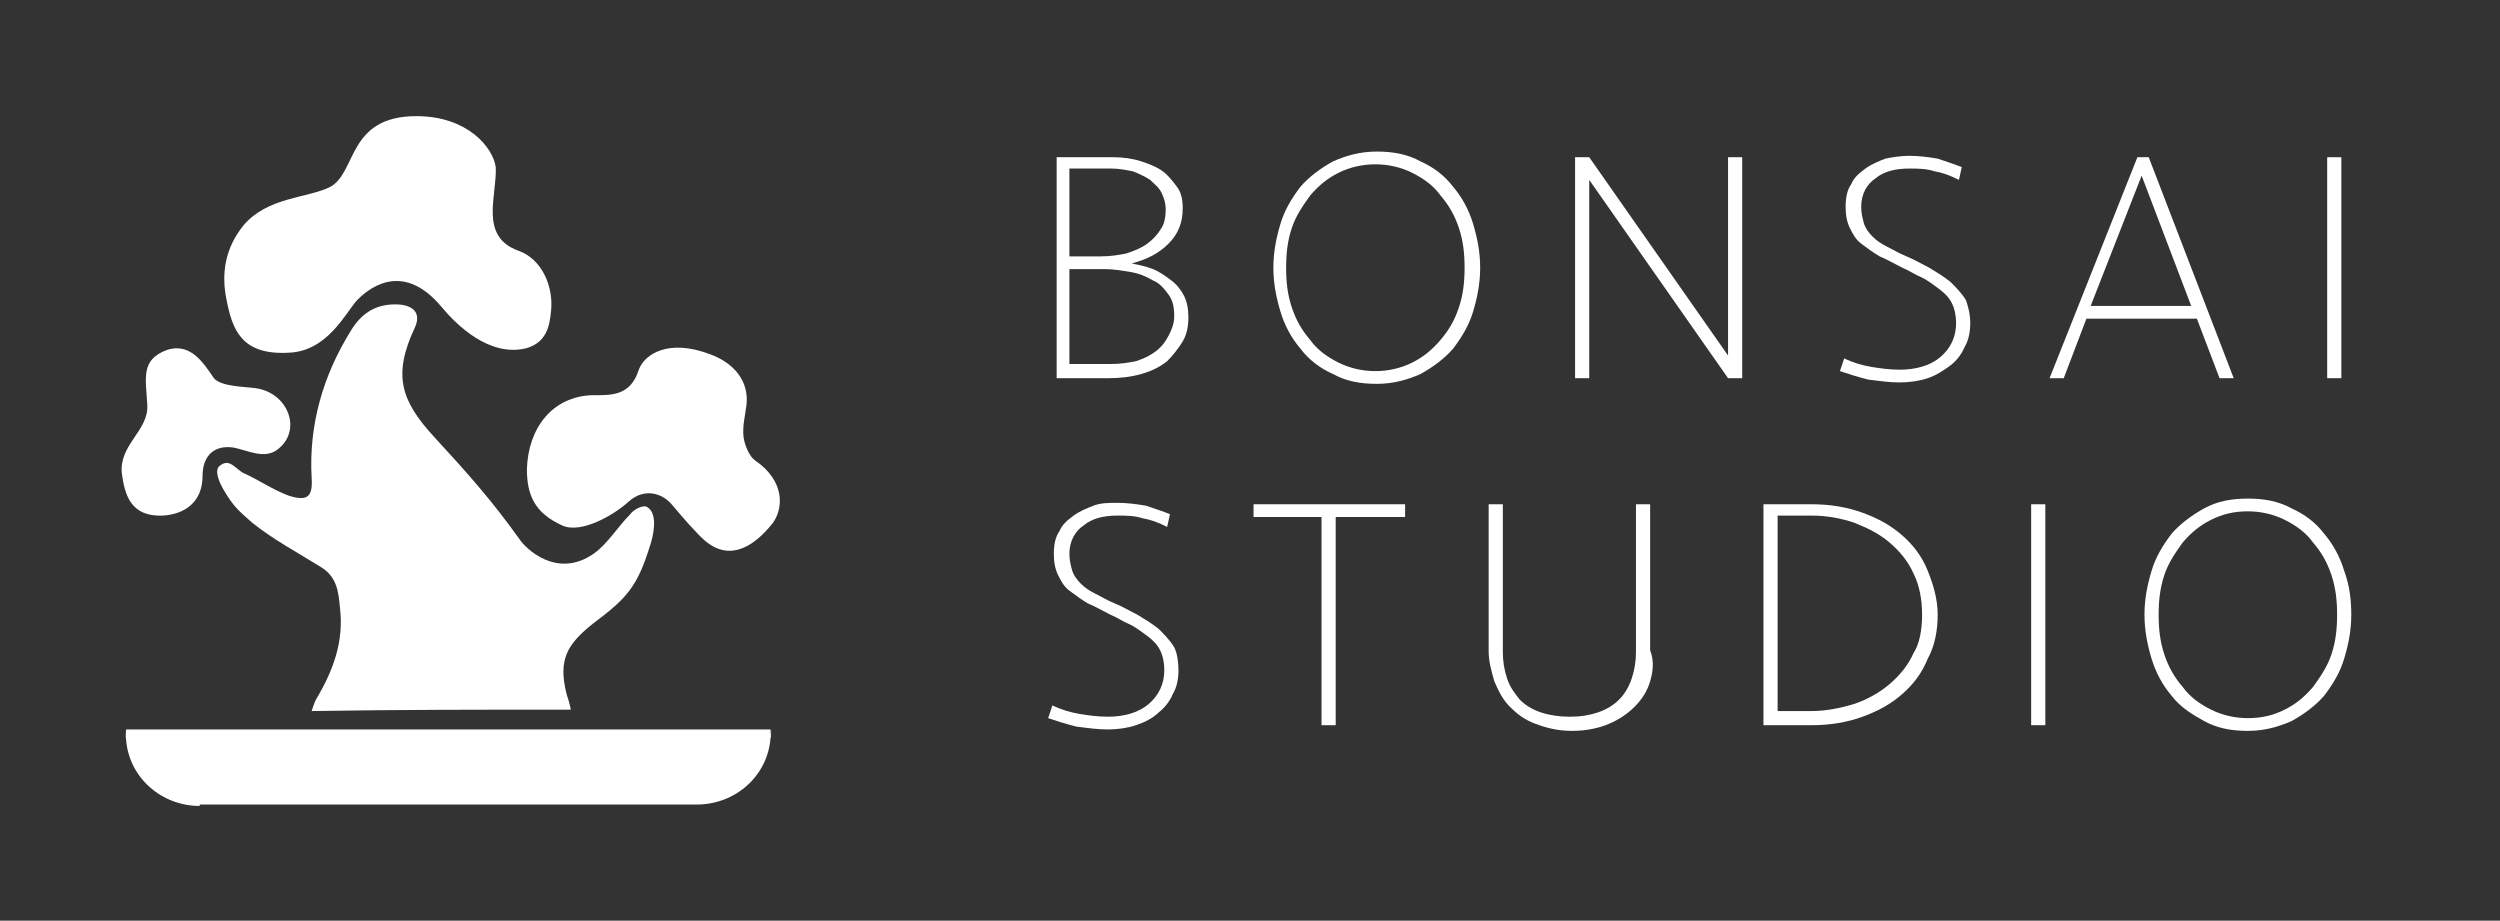 <?xml version="1.0" encoding="utf-8"?>
<!-- Generator: Adobe Illustrator 19.2.0, SVG Export Plug-In . SVG Version: 6.00 Build 0)  -->
<svg version="1.1" id="Layer_1" xmlns="http://www.w3.org/2000/svg" xmlns:xlink="http://www.w3.org/1999/xlink" x="0px" y="0px"
	 viewBox="0 0 176.5 65" style="enable-background:new 0 0 176.5 65;" xml:space="preserve">
<rect x="0" y="0" width="176.5" height="65" fill="#333333" stroke="none"/>
<style type="text/css">
	.st0{fill:#FFFFFF;}
</style>
<g>
	<g>
		<g>
			<path class="st0" d="M83.9,22.4c0,0.6-0.1,1.2-0.4,1.7c-0.3,0.5-0.7,1-1.1,1.4c-0.5,0.4-1.1,0.7-1.8,0.9
				c-0.7,0.2-1.5,0.3-2.3,0.3h-3.7V11.1h4c0.7,0,1.4,0.1,2,0.3c0.6,0.2,1.1,0.4,1.5,0.7c0.4,0.3,0.7,0.7,1,1.1s0.4,0.9,0.4,1.5
				c0,1-0.3,1.8-1,2.5c-0.7,0.7-1.5,1.1-2.6,1.4c0.5,0.1,1,0.2,1.5,0.4c0.5,0.2,0.9,0.5,1.3,0.8c0.4,0.3,0.7,0.7,0.9,1.1
				C83.8,21.3,83.9,21.8,83.9,22.4z M82.3,14.8c0-0.4-0.1-0.8-0.3-1.2c-0.2-0.4-0.5-0.6-0.8-0.9c-0.3-0.2-0.7-0.4-1.2-0.6
				c-0.5-0.1-1-0.2-1.5-0.2h-3v6.2h2.2c0.7,0,1.3-0.1,1.8-0.2c0.6-0.2,1.1-0.4,1.5-0.7c0.4-0.3,0.7-0.6,1-1.1
				C82.2,15.8,82.3,15.3,82.3,14.8z M82.9,22.3c0-0.6-0.1-1.1-0.4-1.5c-0.3-0.4-0.6-0.8-1.1-1c-0.5-0.3-1-0.5-1.6-0.6
				C79.2,19.1,78.6,19,78,19h-2.5v6.7h2.9c0.7,0,1.3-0.1,1.8-0.2c0.6-0.2,1-0.4,1.4-0.7c0.4-0.3,0.7-0.7,0.9-1.1
				S82.9,22.9,82.9,22.3z"/>
			<path class="st0" d="M104.5,18.9c0,1.1-0.2,2.1-0.5,3.1s-0.8,1.8-1.4,2.6c-0.6,0.7-1.4,1.3-2.3,1.8c-0.9,0.4-1.9,0.7-3.1,0.7
				s-2.2-0.2-3.1-0.7c-0.9-0.4-1.7-1-2.3-1.8c-0.6-0.7-1.1-1.6-1.4-2.6c-0.3-1-0.5-2-0.5-3.1c0-1.1,0.2-2.1,0.5-3.1
				c0.3-1,0.8-1.8,1.4-2.6c0.6-0.7,1.4-1.3,2.3-1.8c0.9-0.4,1.9-0.7,3.1-0.7s2.2,0.2,3.1,0.7c0.9,0.4,1.7,1,2.3,1.8
				c0.6,0.7,1.1,1.6,1.4,2.6C104.3,16.8,104.5,17.8,104.5,18.9z M103.4,18.9c0-1-0.1-1.9-0.4-2.8c-0.3-0.9-0.7-1.6-1.3-2.3
				c-0.5-0.7-1.2-1.2-2-1.6c-0.8-0.4-1.7-0.6-2.6-0.6s-1.8,0.2-2.6,0.6c-0.8,0.4-1.4,0.9-2,1.6c-0.5,0.7-1,1.4-1.3,2.3
				s-0.4,1.8-0.4,2.8s0.1,1.9,0.4,2.8s0.7,1.6,1.3,2.3c0.5,0.7,1.2,1.2,2,1.6c0.8,0.4,1.7,0.6,2.6,0.6s1.8-0.2,2.6-0.6
				c0.8-0.4,1.4-0.9,2-1.6s1-1.4,1.3-2.3C103.3,20.8,103.4,19.9,103.4,18.9z"/>
			<path class="st0" d="M122,26.7l-9.8-14v14h-1V11.1h1l9.8,14v-14h1v15.6H122z"/>
			<path class="st0" d="M139.1,22.8c0,0.6-0.1,1.2-0.4,1.7c-0.2,0.5-0.6,1-1,1.3s-1,0.7-1.6,0.9s-1.3,0.3-2,0.3
				c-0.7,0-1.4-0.1-2.2-0.2c-0.8-0.2-1.4-0.4-2-0.6l0.3-0.9c0.6,0.3,1.3,0.5,1.9,0.6s1.3,0.2,2,0.2c1.2,0,2.2-0.3,2.9-0.9
				c0.7-0.6,1.1-1.4,1.1-2.4c0-0.5-0.1-1-0.3-1.4c-0.2-0.4-0.5-0.7-0.9-1c-0.4-0.3-0.8-0.6-1.2-0.8c-0.5-0.2-0.9-0.5-1.4-0.7
				c-0.6-0.3-1.1-0.6-1.6-0.8c-0.5-0.3-0.9-0.6-1.3-0.9c-0.4-0.3-0.6-0.7-0.8-1.1c-0.2-0.4-0.3-0.9-0.3-1.5c0-0.6,0.1-1.2,0.4-1.6
				c0.2-0.5,0.6-0.8,1-1.1s0.9-0.5,1.4-0.7c0.5-0.1,1.1-0.2,1.7-0.2c0.7,0,1.4,0.1,2,0.2c0.6,0.2,1.2,0.4,1.7,0.6l-0.2,0.9
				c-0.6-0.3-1.1-0.5-1.7-0.6c-0.6-0.2-1.2-0.2-1.8-0.2c-1,0-1.8,0.2-2.4,0.7c-0.6,0.4-1,1.1-1,2c0,0.5,0.1,0.8,0.2,1.2
				c0.1,0.3,0.3,0.6,0.6,0.9c0.3,0.3,0.6,0.5,1,0.7c0.4,0.2,0.9,0.5,1.4,0.7c0.5,0.2,1,0.5,1.6,0.8c0.5,0.3,1,0.6,1.5,1
				c0.4,0.4,0.8,0.8,1.1,1.3C138.9,21.5,139.1,22.1,139.1,22.8z"/>
			<path class="st0" d="M157.7,26.7h-1l-1.6-4.2h-7.8l-1.6,4.2h-1l6.2-15.6h0.8L157.7,26.7z M147.6,21.6h7.1l-3.5-9.2L147.6,21.6z"
				/>
			<path class="st0" d="M164.3,26.7V11.1h1v15.6H164.3z"/>
		</g>
		<g>
			<path class="st0" d="M83.2,47.3c0,0.6-0.1,1.2-0.4,1.7c-0.2,0.5-0.6,1-1,1.3c-0.4,0.4-1,0.7-1.6,0.9c-0.6,0.2-1.3,0.3-2,0.3
				c-0.7,0-1.4-0.1-2.2-0.2c-0.8-0.2-1.4-0.4-2-0.6l0.3-0.9c0.6,0.3,1.3,0.5,1.9,0.6c0.6,0.1,1.3,0.2,2,0.2c1.2,0,2.2-0.3,2.9-0.9
				c0.7-0.6,1.1-1.4,1.1-2.4c0-0.5-0.1-1-0.3-1.4c-0.2-0.4-0.5-0.7-0.9-1c-0.4-0.3-0.8-0.6-1.2-0.8c-0.5-0.2-0.9-0.5-1.4-0.7
				c-0.6-0.3-1.1-0.6-1.6-0.8c-0.5-0.3-0.9-0.6-1.3-0.9c-0.4-0.3-0.6-0.7-0.8-1.1c-0.2-0.4-0.3-0.9-0.3-1.5c0-0.6,0.1-1.2,0.4-1.6
				c0.2-0.5,0.6-0.8,1-1.1c0.4-0.3,0.9-0.5,1.4-0.7s1.1-0.2,1.7-0.2c0.7,0,1.4,0.1,2,0.2c0.6,0.2,1.2,0.4,1.7,0.6l-0.2,0.9
				c-0.6-0.3-1.1-0.5-1.7-0.6c-0.6-0.2-1.2-0.2-1.8-0.2c-1,0-1.8,0.2-2.4,0.7c-0.6,0.4-1,1.1-1,2c0,0.5,0.1,0.8,0.2,1.2
				c0.1,0.3,0.3,0.6,0.6,0.9s0.6,0.5,1,0.7c0.4,0.2,0.9,0.5,1.4,0.7c0.5,0.2,1,0.5,1.6,0.8c0.5,0.3,1,0.6,1.5,1
				c0.4,0.4,0.8,0.8,1.1,1.3C83.1,46.1,83.2,46.7,83.2,47.3z"/>
			<path class="st0" d="M94.3,36.5v14.7h-1V36.5h-4.8v-0.9h10.7v0.9H94.3z"/>
			<path class="st0" d="M116.5,48.1c-0.2,0.7-0.6,1.3-1.1,1.8c-0.5,0.5-1.1,0.9-1.8,1.2c-0.7,0.3-1.6,0.5-2.6,0.5
				c-1,0-1.8-0.2-2.6-0.5s-1.3-0.7-1.8-1.2s-0.8-1.1-1.1-1.8c-0.2-0.7-0.4-1.4-0.4-2.1V35.6h1V46c0,0.7,0.1,1.3,0.3,1.9
				c0.2,0.6,0.5,1,0.9,1.5c0.4,0.4,0.9,0.7,1.5,0.9c0.6,0.2,1.3,0.3,2,0.3c0.8,0,1.4-0.1,2-0.3c0.6-0.2,1.1-0.5,1.5-0.9
				s0.7-0.9,0.9-1.5c0.2-0.6,0.3-1.2,0.3-1.9V35.6h1v10.3C116.8,46.7,116.7,47.4,116.5,48.1z"/>
			<path class="st0" d="M136.8,43.4c0,1.1-0.2,2.2-0.7,3.1c-0.4,1-1,1.8-1.8,2.5c-0.8,0.7-1.7,1.2-2.8,1.6c-1.1,0.4-2.3,0.6-3.6,0.6
				h-3.4V35.6h3.4c1.3,0,2.5,0.2,3.6,0.6c1.1,0.4,2,0.9,2.8,1.6c0.8,0.7,1.4,1.5,1.8,2.5C136.5,41.3,136.8,42.3,136.8,43.4z
				 M135.7,43.4c0-1.1-0.2-2.1-0.6-2.9c-0.4-0.9-1-1.6-1.7-2.2s-1.5-1-2.5-1.4c-0.9-0.3-1.9-0.5-3-0.5h-2.4v13.8h2.4
				c1,0,2-0.2,3-0.5c0.9-0.3,1.8-0.8,2.5-1.4c0.7-0.6,1.3-1.3,1.7-2.2C135.5,45.5,135.7,44.5,135.7,43.4z"/>
			<path class="st0" d="M143.4,51.2V35.6h1v15.6H143.4z"/>
			<path class="st0" d="M166,43.4c0,1.1-0.2,2.1-0.5,3.1c-0.3,1-0.8,1.8-1.4,2.6c-0.6,0.7-1.4,1.3-2.3,1.8c-0.9,0.4-1.9,0.7-3.1,0.7
				c-1.2,0-2.2-0.2-3.1-0.7s-1.7-1-2.3-1.8c-0.6-0.7-1.1-1.6-1.4-2.6c-0.3-1-0.5-2-0.5-3.1c0-1.1,0.2-2.1,0.5-3.1
				c0.3-1,0.8-1.8,1.4-2.6c0.6-0.7,1.4-1.3,2.3-1.8s1.9-0.7,3.1-0.7c1.2,0,2.2,0.2,3.1,0.7c0.9,0.4,1.7,1,2.3,1.8
				c0.6,0.7,1.1,1.6,1.4,2.6C165.9,41.4,166,42.4,166,43.4z M165,43.4c0-1-0.1-1.9-0.4-2.8c-0.3-0.9-0.7-1.6-1.3-2.3
				c-0.5-0.7-1.2-1.2-2-1.6c-0.8-0.4-1.7-0.6-2.6-0.6c-1,0-1.8,0.2-2.6,0.6c-0.8,0.4-1.4,0.9-2,1.6c-0.5,0.7-1,1.4-1.3,2.3
				c-0.3,0.9-0.4,1.8-0.4,2.8c0,1,0.1,1.9,0.4,2.8c0.3,0.9,0.7,1.6,1.3,2.3c0.5,0.7,1.2,1.2,2,1.6c0.8,0.4,1.7,0.6,2.6,0.6
				c1,0,1.8-0.2,2.6-0.6s1.4-0.9,2-1.6c0.5-0.7,1-1.4,1.3-2.3C164.9,45.3,165,44.4,165,43.4z"/>
		</g>
	</g>
	<path class="st0" d="M29.4,8.2c-4.9,0-4.2,4-6.1,5c-1.6,0.8-4.4,0.7-6.1,2.7c-1.3,1.6-1.6,3.4-1.2,5.3c0.4,2,1,3.9,4.4,3.7
		c2.7-0.1,4-2.8,4.8-3.7c0.6-0.6,3.1-3,6,0.5c1,1.2,3.3,3.5,5.9,2.9c1.5-0.4,1.7-1.6,1.8-2.6c0.2-1.7-0.6-3.7-2.3-4.3
		c-2.8-1-1.5-3.9-1.6-5.9C34.8,10.4,33,8.2,29.4,8.2z"/>
	<path class="st0" d="M39.7,37.1c1.3,0.6,3.6-0.7,4.7-1.7c1-0.9,2.3-0.7,3.1,0.3c0.5,0.6,1.7,2,2.3,2.5c0.3,0.2,2.1,2,4.7-1.2
		c0.8-1,1-3-1.2-4.5c-0.4-0.3-0.7-1-0.8-1.6c-0.1-0.8,0.1-1.5,0.2-2.3c0.2-1.7-0.9-3-2.6-3.6c-2.9-1.1-4.6,0-5,1.1
		c-0.6,1.9-2,1.8-3.3,1.8c-2.8,0.1-4.5,2.3-4.6,5.2C37.2,34.9,37.7,36.2,39.7,37.1z"/>
	<path class="st0" d="M11.8,24.7c-1.9,0.7-1.5,2-1.4,3.9c0.1,1.8-2,2.8-1.8,4.8c0.2,1.5,0.6,3.1,2.9,3c1.6-0.1,2.8-1,2.8-2.8
		c0-1.5,0.9-2.2,2.2-2c1,0.2,2.1,0.8,3,0.2c1.9-1.3,0.9-4.1-1.5-4.4c-0.7-0.1-2.4-0.1-2.9-0.7C14.3,25.5,13.4,24.2,11.8,24.7z"/>
	<path class="st0" d="M40.3,50.1c-0.1-0.5-0.2-0.8-0.3-1.1c-0.6-2.4,0-3.5,1.9-5c2.4-1.8,3.1-2.6,4-5.5c0.2-0.6,0.6-2.2-0.2-2.7
		c-0.3-0.2-1,0.2-1.2,0.5c-0.9,0.9-1.6,2.1-2.6,2.8c-2.6,1.8-4.8-0.4-5.2-1c-2-2.8-3.7-4.7-6-7.2c-2.4-2.6-3-4.4-1.4-7.8
		c0.4-0.9,0-1.5-1.1-1.6c-1.5-0.1-2.6,0.5-3.4,1.8c-2,3.2-3,6.7-2.8,10.4c0.1,1.4-0.3,1.7-1.6,1.3c-1.1-0.4-2.1-1.1-3.2-1.6
		c-0.6-0.3-1-1.1-1.7-0.5c-0.4,0.3,0,1.2,0.3,1.7c0.7,1.2,1.1,1.5,2,2.3c1.5,1.2,3.2,2.1,4.8,3.1c1.2,0.7,1.3,1.8,1.4,2.9
		c0.3,2.4-0.5,4.5-1.7,6.5c-0.1,0.2-0.2,0.5-0.3,0.8C28.2,50.1,34.2,50.1,40.3,50.1z"/>
	<path class="st0" d="M14.1,56.9c-2.7,0-5-2-5.2-4.7c-0.1-1.8,0,1.1,0-0.7c0.8,0,44.6,0,45.5,0c0,1.8,0.1-1.1,0,0.6
		c-0.2,2.7-2.5,4.7-5.2,4.7H14.1z"/>
</g>
</svg>
